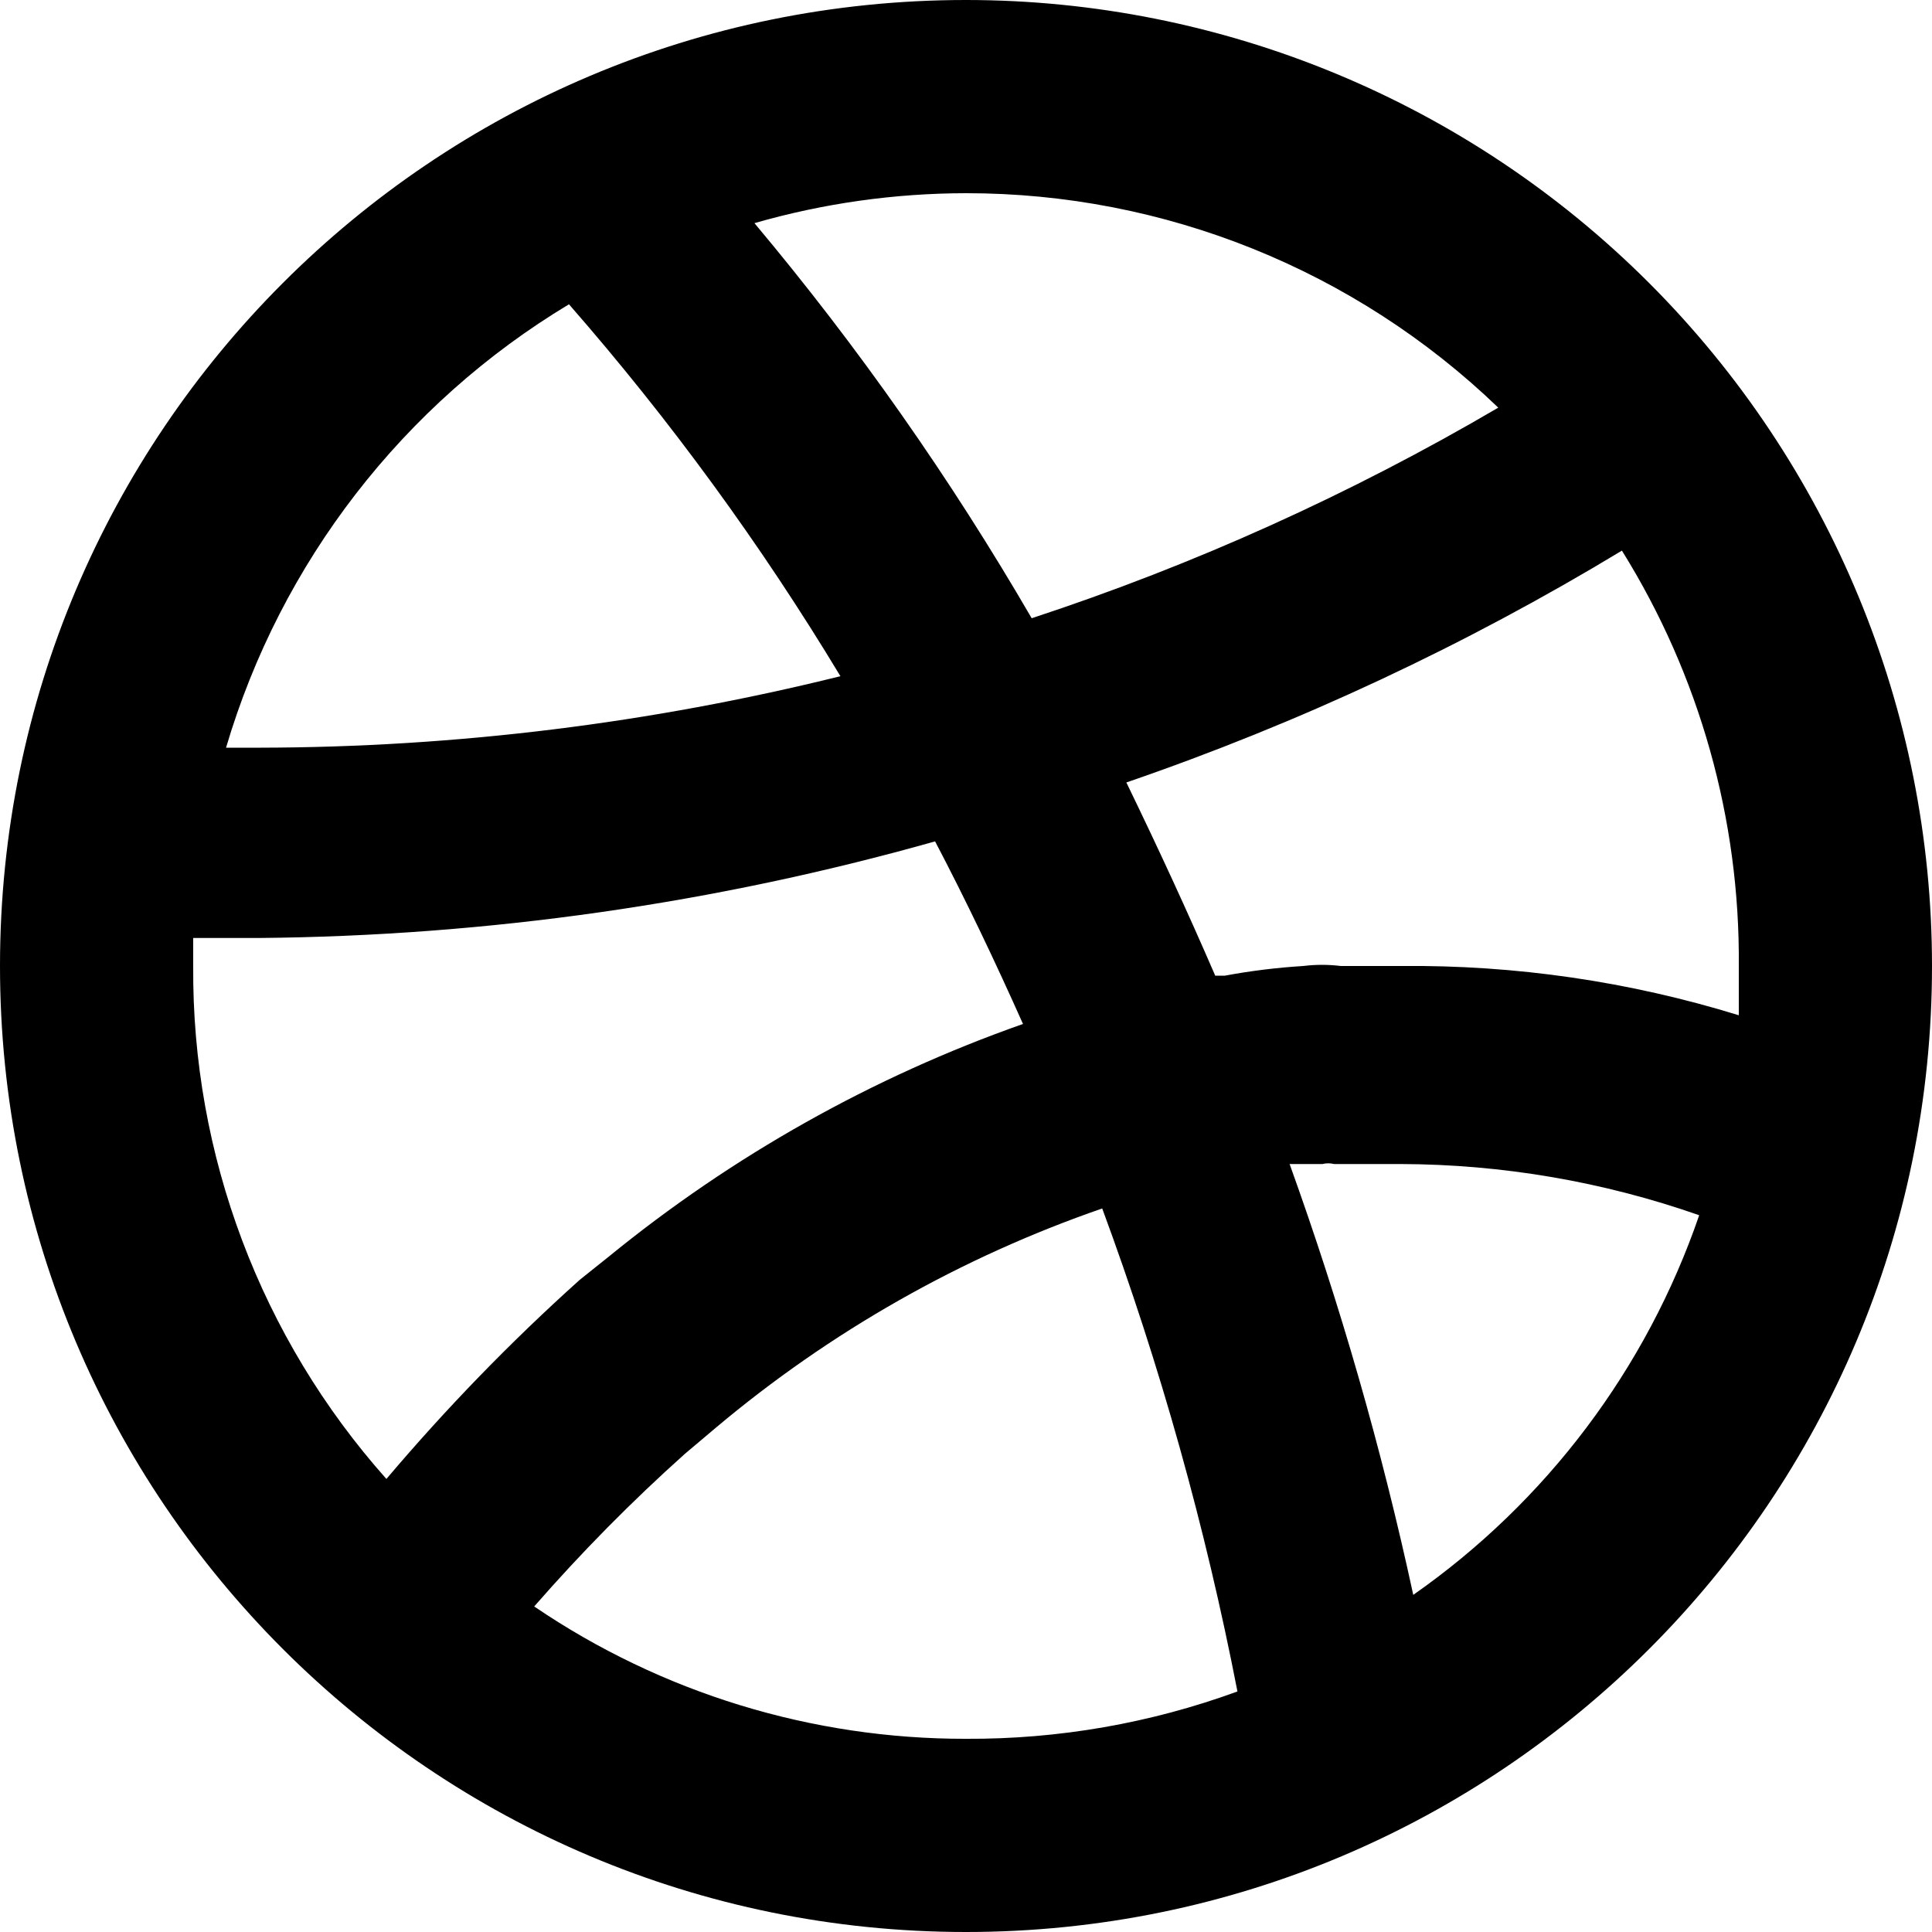 <svg width="20" height="20" viewBox="0 0 20 20" xmlns="http://www.w3.org/2000/svg">
<path d="M10 0C4.477 0 0 4.477 0 10C0 15.523 4.477 20 10 20C15.523 20 20 15.523 20 10C20 7.348 18.946 4.804 17.071 2.929C15.196 1.054 12.652 0 10 0ZM10 2C12.055 1.999 14.03 2.795 15.51 4.22C13.982 5.116 12.363 5.847 10.68 6.4C9.842 4.957 8.882 3.588 7.81 2.31C8.522 2.105 9.259 2.001 10 2ZM5.89 3.15C6.938 4.349 7.878 5.637 8.7 7C6.737 7.487 4.723 7.736 2.7 7.74H2.34C2.907 5.82 4.174 4.182 5.89 3.15ZM4 15.31C2.699 13.849 1.986 11.957 2 10C2 9.9 2 9.8 2 9.71H2.68C5.047 9.689 7.401 9.353 9.68 8.71C10 9.32 10.3 9.95 10.59 10.6C9.031 11.149 7.58 11.965 6.3 13.01L6 13.25C5.287 13.89 4.619 14.579 4 15.31ZM10 18C8.406 18.003 6.848 17.526 5.53 16.63C6.017 16.072 6.538 15.544 7.09 15.05L7.41 14.78C8.593 13.785 9.949 13.015 11.41 12.51C12.011 14.136 12.479 15.808 12.81 17.51C11.91 17.839 10.958 18.005 10 18ZM14.63 16.51C14.303 14.997 13.875 13.507 13.35 12.05H13.69C13.729 12.04 13.771 12.04 13.81 12.05H13.92H14.02H14.5C15.552 12.053 16.597 12.232 17.59 12.58C17.044 14.17 16.008 15.546 14.63 16.51ZM14.5 10C14.29 10 14.08 10 13.88 10C13.751 9.984 13.62 9.984 13.49 10C13.218 10.017 12.948 10.05 12.68 10.1H12.58C12.29 9.43 11.99 8.78 11.66 8.1C13.451 7.485 15.17 6.68 16.79 5.7C17.593 6.989 18.013 8.481 18 10C18 10.17 18 10.34 18 10.51C16.867 10.16 15.686 9.988 14.5 10Z"/>
</svg>
